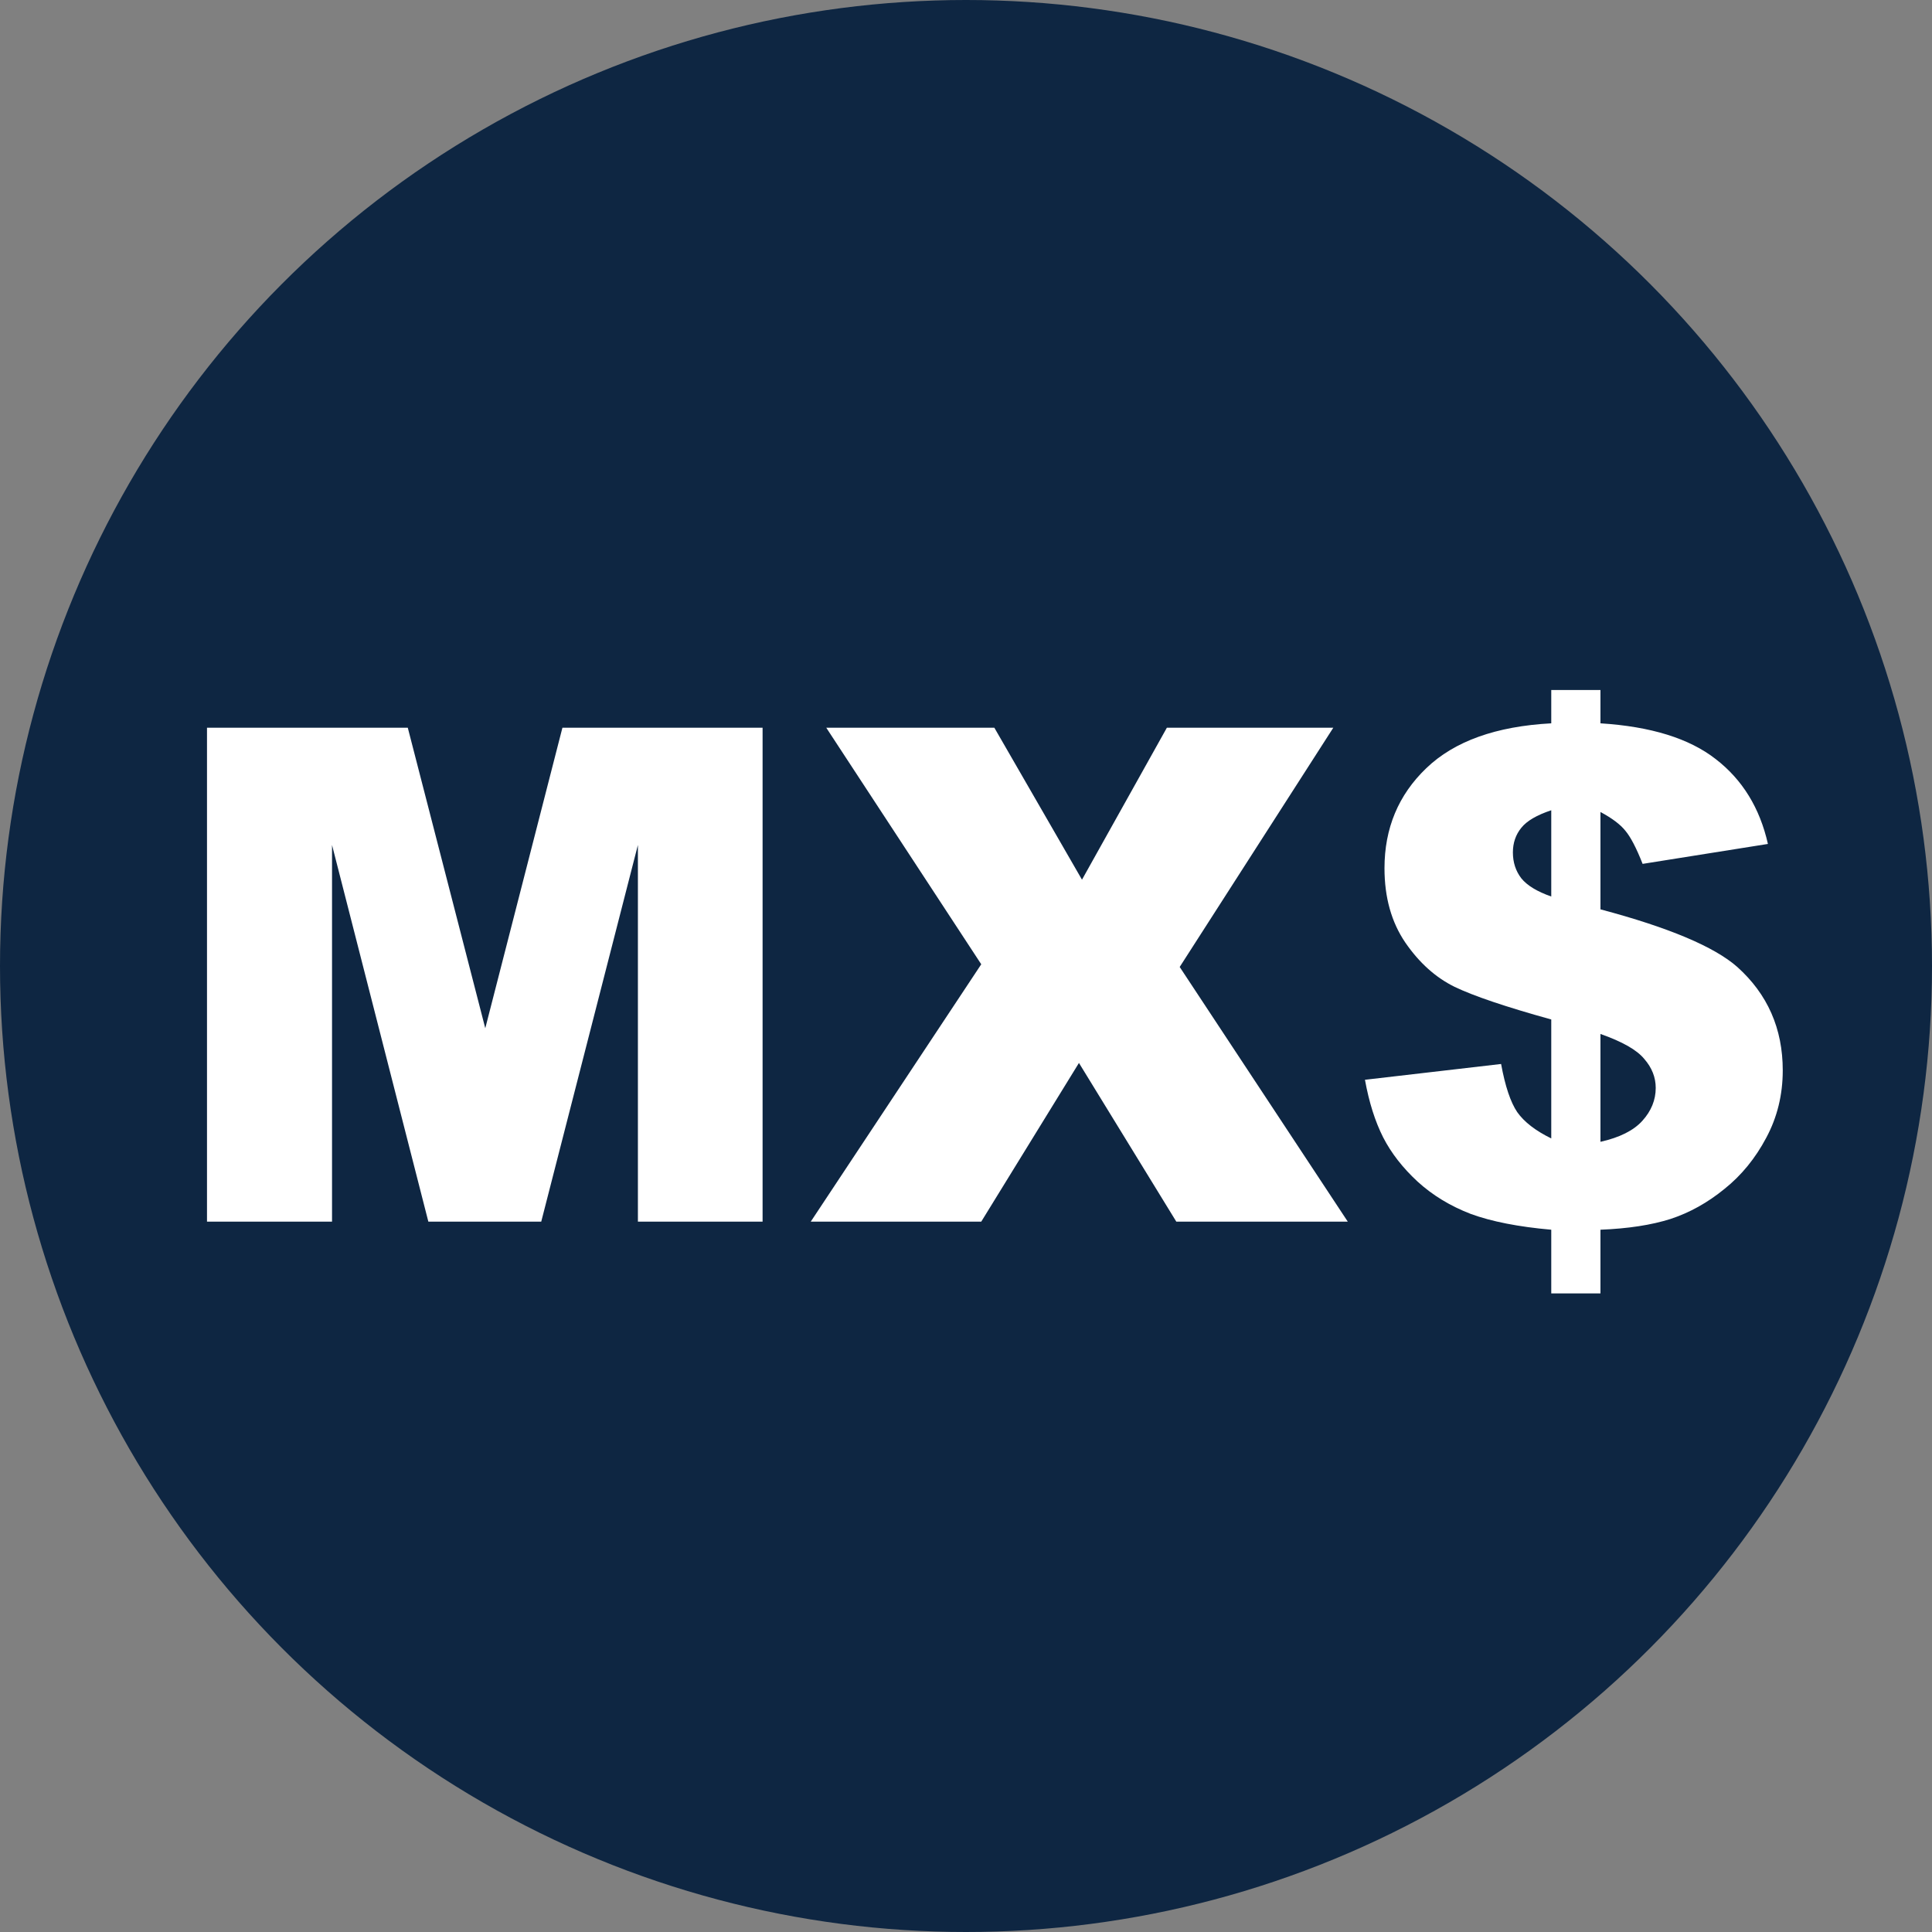 <svg width="28" height="28" viewBox="0 0 28 28" fill="none" xmlns="http://www.w3.org/2000/svg">
<rect x="0" y="0" width="28" height="28" fill="#808080" stroke="none"/>
<circle cx="14" cy="14" r="14" fill="#0E2642"/>
<path d="M3 10.547H5.91L7.033 14.902L8.151 10.547H11.052V17.705H9.245V12.246L7.844 17.705H6.208L4.812 12.246V17.705H3V10.547Z" fill="white"/>
<path d="M11.975 10.547H14.411L15.681 12.749L16.911 10.547H19.323L17.097 14.014L19.533 17.705H17.048L15.637 15.405L14.221 17.705H11.75L14.221 13.975L11.975 10.547Z" fill="white"/>
<path d="M25.622 12.231L23.806 12.52C23.715 12.288 23.631 12.129 23.557 12.041C23.485 11.95 23.365 11.859 23.195 11.768V13.179C24.185 13.442 24.846 13.721 25.178 14.014C25.617 14.408 25.837 14.907 25.837 15.513C25.837 15.867 25.757 16.193 25.598 16.489C25.441 16.785 25.24 17.033 24.992 17.231C24.748 17.43 24.488 17.575 24.211 17.666C23.934 17.754 23.596 17.806 23.195 17.822V18.745H22.482V17.822C22.004 17.78 21.615 17.703 21.315 17.593C21.019 17.479 20.762 17.323 20.544 17.124C20.329 16.925 20.163 16.712 20.046 16.484C19.929 16.253 19.841 15.975 19.782 15.649L21.755 15.42C21.814 15.742 21.892 15.975 21.989 16.118C22.09 16.261 22.255 16.388 22.482 16.499V14.775C21.825 14.593 21.358 14.435 21.081 14.302C20.808 14.168 20.57 13.955 20.368 13.662C20.166 13.366 20.065 13.006 20.065 12.583C20.065 12.004 20.267 11.52 20.671 11.133C21.078 10.742 21.682 10.526 22.482 10.483V10H23.195V10.483C23.924 10.529 24.481 10.701 24.865 11.001C25.253 11.3 25.505 11.711 25.622 12.231ZM22.482 11.743C22.274 11.812 22.129 11.896 22.048 11.997C21.966 12.098 21.926 12.217 21.926 12.354C21.926 12.497 21.966 12.622 22.048 12.729C22.133 12.834 22.277 12.921 22.482 12.993V11.743ZM23.195 16.548C23.472 16.486 23.674 16.385 23.801 16.245C23.931 16.102 23.996 15.942 23.996 15.767C23.996 15.614 23.941 15.474 23.83 15.347C23.723 15.216 23.511 15.096 23.195 14.985V16.548Z" fill="white"/>
</svg>
